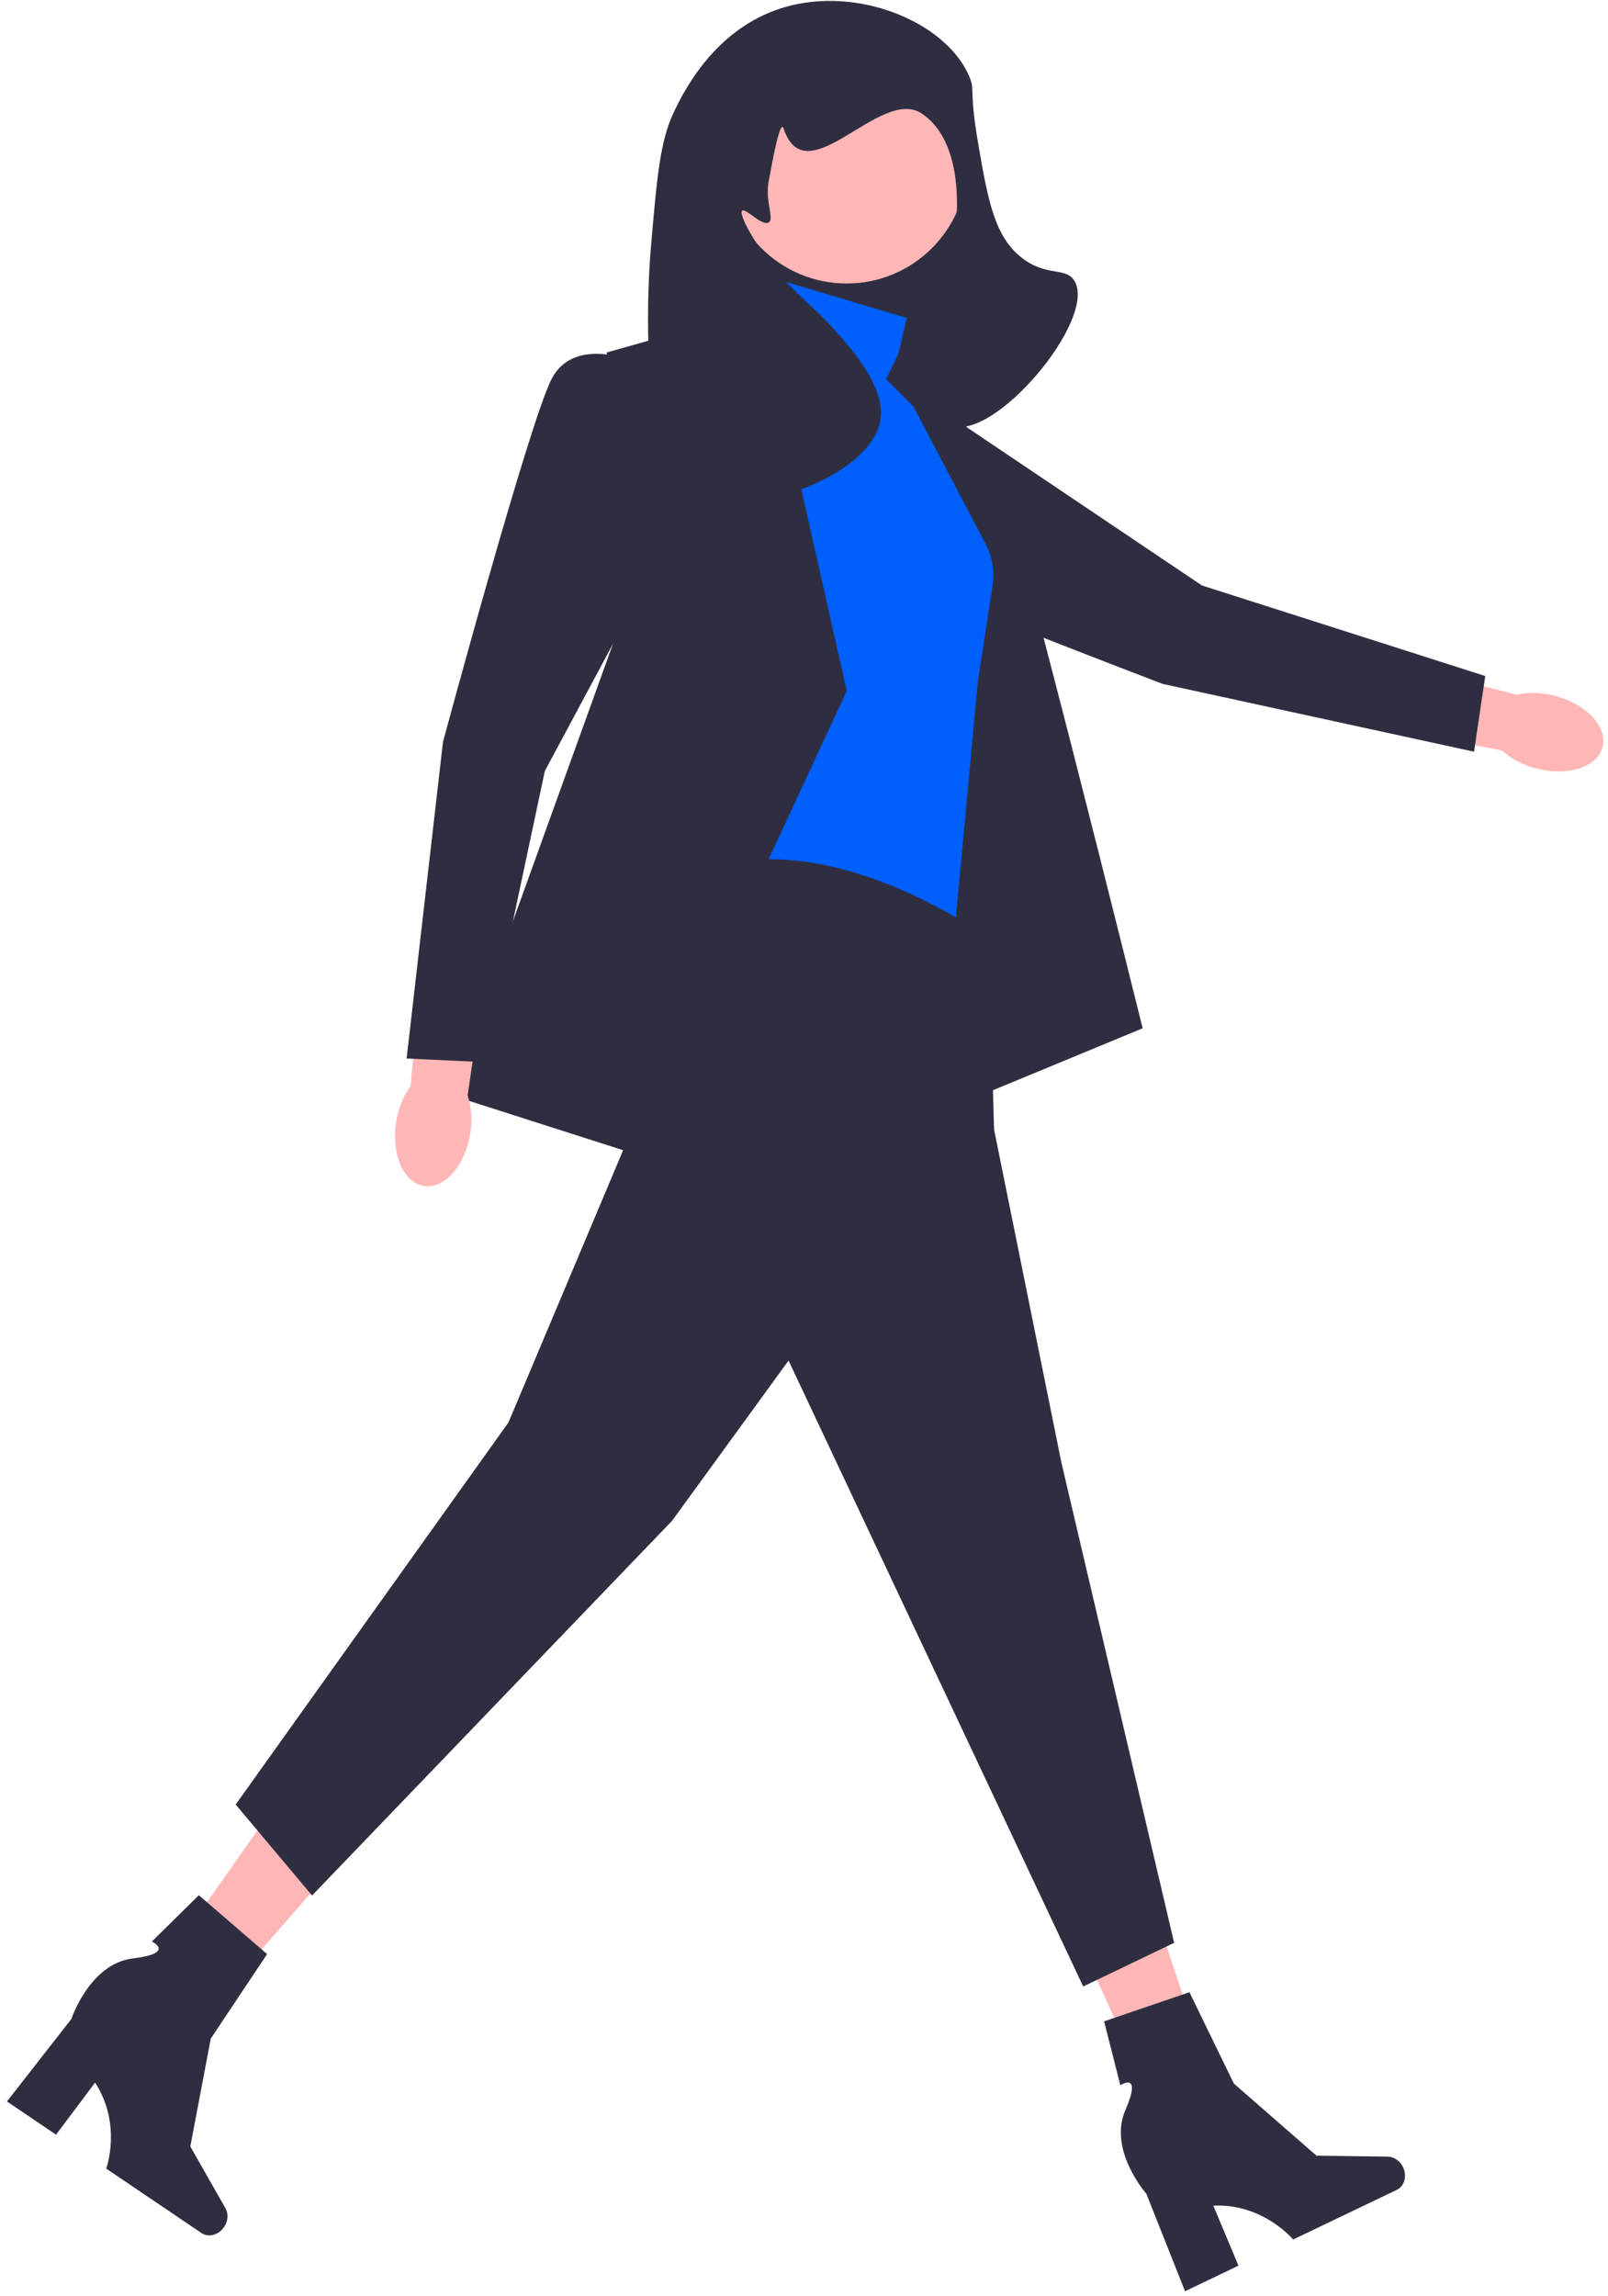 <svg width="213" height="304" viewBox="0 0 213 304" fill="none" xmlns="http://www.w3.org/2000/svg">
<path d="M203.468 101.738C207.633 102.837 211.577 101.579 212.276 98.927C212.975 96.276 210.165 93.237 205.998 92.138C204.339 91.676 202.594 91.618 200.908 91.969L183.199 87.535L181.295 95.89L198.955 99.374C200.249 100.511 201.796 101.322 203.468 101.738Z" fill="#FFB6B6"/>
<path d="M106.132 61.06C106.132 61.06 102.535 67.963 107.52 71.368C112.506 74.773 154.023 90.554 154.023 90.554L195.253 99.526L196.741 89.507L159.203 77.514L127.899 56.461L106.132 61.06Z" fill="#2F2E41"/>
<path d="M155.227 283.87L162.22 280.725L151.21 247.816L140.891 252.457L155.227 283.87Z" fill="#FFB6B6"/>
<path d="M185.853 286.946C186.412 288.114 186.037 289.458 185.014 289.947L171.289 296.514C171.289 296.514 167.341 291.731 160.716 292.03L164.052 299.977L156.972 303.365L151.855 290.468C151.855 290.468 146.764 284.694 149.064 279.397C151.363 274.1 148.405 276.099 148.405 276.099L146.254 267.631L157.555 263.77L163.438 275.864L174.392 285.421L183.808 285.539C184.646 285.55 185.45 286.103 185.853 286.946Z" fill="#2F2E41"/>
<path d="M16.859 266.879L23.108 271.322L45.937 245.187L36.716 238.629L16.859 266.879Z" fill="#FFB6B6"/>
<path d="M29.689 294.857C28.963 295.93 27.614 296.285 26.675 295.65L14.07 287.128C14.07 287.128 16.201 281.303 12.595 275.738L7.424 282.634L0.922 278.237L9.463 267.303C9.463 267.303 11.872 259.992 17.605 259.298C23.337 258.604 20.116 257.062 20.116 257.062L26.336 250.926L35.38 258.725L27.92 269.915L25.21 284.197L29.868 292.381C30.283 293.109 30.212 294.083 29.689 294.857Z" fill="#2F2E41"/>
<path d="M127.488 16.32H94.654V61.412H127.488V16.32Z" fill="#2F2E41"/>
<path d="M120.114 42.093L102.286 36.793L98.913 45.948L98.432 101.84C98.432 101.84 123.969 96.058 129.751 105.695L131.678 88.349C131.678 88.349 137.942 79.676 132.642 68.594C127.341 57.512 122.345 52.515 122.345 52.515L118.187 50.284L120.114 42.093Z" fill="#005FFF"/>
<path d="M99.636 93.41L97.227 117.984L129.027 124.729C129.027 124.729 126.618 103.529 129.509 98.71L99.636 93.41Z" fill="#005FFF"/>
<path d="M130.956 124.247C130.956 124.247 110.719 109.31 93.373 115.092C93.373 115.092 72.895 127.861 83.495 150.025L67.354 188.33L31.217 238.923L41.335 250.968L89.037 201.34L104.455 180.139L143.483 263.014L155.529 257.232L140.592 193.631L131.678 149.543L130.956 124.247Z" fill="#2F2E41"/>
<path d="M83.736 152.672L59.645 144.963L82.772 80.879L80.363 46.67L100.768 40.914L112.164 91.48L83.736 152.672Z" fill="#2F2E41"/>
<path d="M121.013 53.847L117.371 50.205L118.995 46.848C118.995 46.848 129.51 57.753 131.437 60.644C133.364 63.535 151.362 136.146 151.362 136.146L124.21 147.374L129.51 90.36L131.472 77.536C131.762 75.64 131.438 73.701 130.546 72.002L121.013 53.847Z" fill="#2F2E41"/>
<path d="M112.151 37.536C120.975 37.536 128.128 30.383 128.128 21.559C128.128 12.735 120.975 5.582 112.151 5.582C103.327 5.582 96.174 12.735 96.174 21.559C96.174 30.383 103.327 37.536 112.151 37.536Z" fill="#FFB6B6"/>
<path d="M122.089 15.028C116.607 11.372 106.796 26.014 103.796 17.014C103.328 15.61 102.228 21.819 101.825 23.991C101.314 26.75 102.607 28.953 101.825 29.447C100.941 30.004 98.775 27.514 98.318 27.888C97.871 28.253 99.308 31.147 101.825 34.513C105.166 38.98 107.26 40.067 110.008 43.086C112.567 45.896 117.302 51.096 116.633 55.556C115.375 63.944 94.892 70.427 88.576 64.129C87.063 62.621 86.767 59.206 86.237 52.438C85.449 42.366 86.044 34.808 86.237 32.564C87.042 23.221 87.444 18.549 89.355 14.638C90.575 12.141 94.685 3.732 103.773 0.999C113.536 -1.936 125.156 2.849 128.324 9.962C129.239 12.017 128.349 11.798 129.493 18.535C130.846 26.509 131.722 31.293 135.338 34.123C138.66 36.723 141.224 35.269 142.353 37.24C145.28 42.353 131.696 58.529 125.986 56.335C122.545 55.013 122.241 47.129 122.478 43.475C122.99 35.608 126.889 33.938 126.765 26.719C126.732 24.809 126.616 18.047 122.089 15.028Z" fill="#2F2E41"/>
<path d="M52.481 148.54C51.803 152.794 53.448 156.593 56.156 157.024C58.863 157.456 61.608 154.356 62.285 150.1C62.58 148.404 62.463 146.661 61.946 145.019L64.593 126.956L56.09 125.895L54.383 143.814C53.381 145.215 52.728 146.835 52.481 148.54Z" fill="#FFB6B6"/>
<path d="M83.253 47.635C83.253 47.635 76.025 44.744 73.135 50.044C70.244 55.344 58.68 98.227 58.68 98.227L53.861 140.146L63.98 140.628L72.171 102.081L89.999 68.835L83.253 47.635Z" fill="#2F2E41"/>
</svg>
